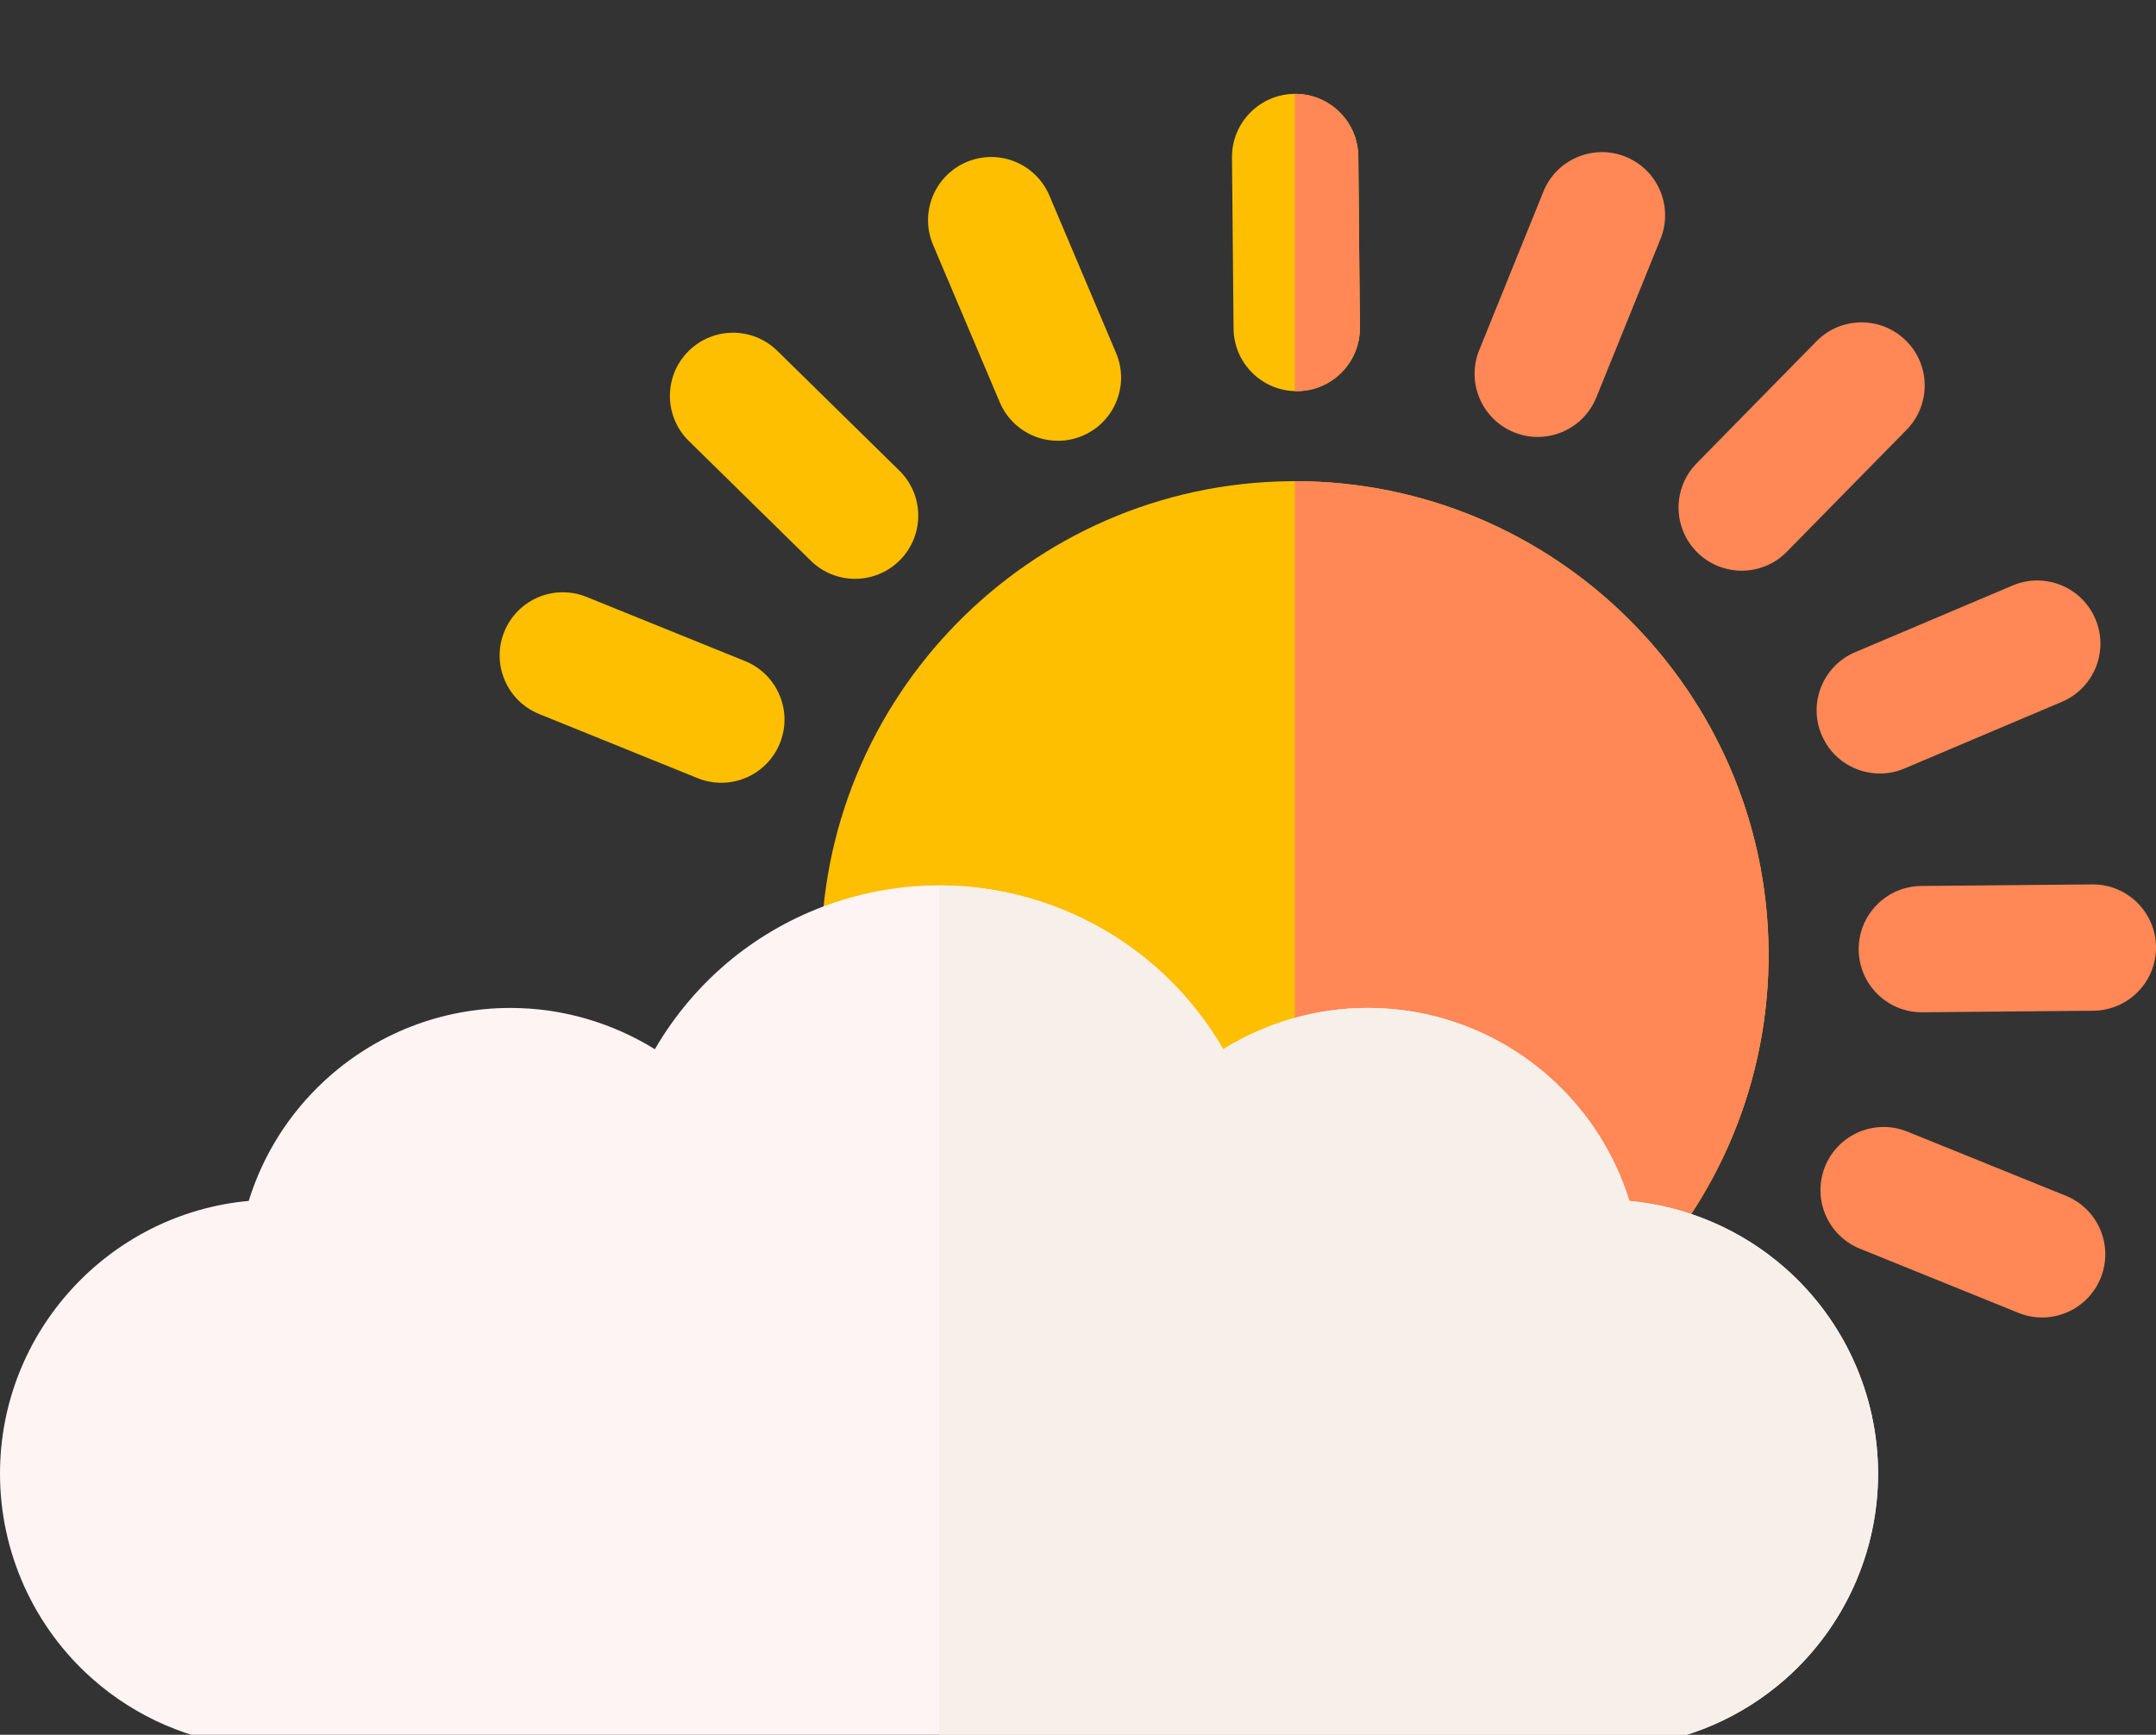 <svg id="Layer_1" enable-background="new 0 0 512 512" viewBox="0 0 512 412" xmlns="http://www.w3.org/2000/svg"><rect x="0" y="0" width="512" height="412" fill="#333333" stroke="none"/><g><g><path d="m307.484 339.284c-61.557.002-111.915-49.786-112.482-111.469-.569-62.031 49.434-112.961 111.464-113.531.349-.003.701-.004 1.049-.004 61.558 0 111.916 49.787 112.481 111.469.569 62.031-49.433 112.961-111.464 113.53-.347.004-.7.005-1.048.005z" fill="#fdbf00"/></g><path d="m307.516 114.28c-.005 0-.011 0-.016 0v225.004c.343 0 .69-.001 1.033-.004 62.031-.569 112.033-51.499 111.464-113.53-.565-61.683-50.924-111.47-112.481-111.47z" fill="#ff8856"/><g><path d="m307.939 92.896c-8.221 0-14.921-6.625-14.996-14.862l-.373-40.605c-.076-8.284 6.577-15.061 14.861-15.137h.141c8.221 0 14.921 6.625 14.996 14.862l.373 40.605c.076 8.284-6.577 15.061-14.861 15.137-.046 0-.094 0-.141 0z" fill="#fdbf00"/></g><g><path d="m456.392 240.416c-8.221 0-14.921-6.625-14.996-14.862-.076-8.284 6.577-15.061 14.861-15.137l40.605-.373h.141c8.221 0 14.921 6.625 14.996 14.862.076 8.284-6.577 15.061-14.861 15.137l-40.605.373c-.047-.001-.094 0-.141 0z" fill="#ff8856"/></g><g><path d="m413.62 135.537c-3.793 0-7.587-1.429-10.508-4.296-5.911-5.804-5.999-15.301-.194-21.212l28.447-28.976c5.806-5.911 15.301-5.999 21.213-.195 5.911 5.804 5.999 15.301.195 21.212l-28.449 28.976c-2.936 2.991-6.819 4.491-10.704 4.491z" fill="#ff8856"/></g><g><path d="m203.062 137.47c-3.793 0-7.587-1.429-10.508-4.296l-28.976-28.449c-5.911-5.804-5.999-15.301-.195-21.212s15.301-5.999 21.212-.195l28.976 28.449c5.911 5.804 5.999 15.301.195 21.212-2.936 2.991-6.819 4.491-10.704 4.491z" fill="#fdbf00"/></g><g><path d="m365.18 103.775c-1.875 0-3.78-.354-5.624-1.1-7.679-3.109-11.384-11.854-8.274-19.533l15.238-37.639c3.108-7.679 11.857-11.382 19.532-8.275 7.679 3.109 11.384 11.854 8.274 19.533l-15.238 37.639c-2.362 5.834-7.979 9.375-13.908 9.375z" fill="#ff8856"/></g><g><path d="m484.954 312.9c-1.875 0-3.78-.354-5.624-1.1l-37.639-15.238c-7.679-3.109-11.384-11.854-8.274-19.533 3.109-7.68 11.859-11.383 19.532-8.275l37.639 15.238c7.679 3.109 11.384 11.854 8.274 19.533-2.362 5.835-7.978 9.375-13.908 9.375z" fill="#ff8856"/></g><g><path d="m171.292 185.911c-1.875 0-3.78-.354-5.624-1.1l-37.639-15.239c-7.679-3.109-11.384-11.854-8.275-19.533 3.109-7.68 11.855-11.383 19.533-8.275l37.639 15.239c7.679 3.109 11.384 11.854 8.275 19.533-2.362 5.835-7.979 9.375-13.909 9.375z" fill="#fdbf00"/></g><g><path d="m446.414 183.708c-5.843 0-11.396-3.434-13.818-9.153-3.231-7.628.333-16.432 7.961-19.663l37.391-15.839c7.628-3.232 16.432.333 19.662 7.961 3.231 7.628-.333 16.432-7.961 19.663l-37.391 15.839c-1.909.808-3.894 1.192-5.844 1.192z" fill="#ff8856"/></g><g><path d="m251.237 104.687c-5.843 0-11.396-3.434-13.818-9.153l-15.84-37.39c-3.231-7.628.333-16.431 7.96-19.663 7.627-3.233 16.432.333 19.663 7.96l15.84 37.39c3.231 7.628-.333 16.431-7.961 19.663-1.909.81-3.894 1.193-5.844 1.193z" fill="#fdbf00"/></g><g><path d="m223 489.71c-17.769 0-35.158-6.136-48.962-17.279-7.337-5.922-13.516-13.127-18.258-21.17-10.245 6.414-22.217 9.968-34.547 9.968-29.18 0-54.29-19.527-62.349-46.475-13.568-1.301-26.522-6.839-36.905-16.01-13.968-12.338-21.979-30.106-21.979-48.748 0-33.854 25.991-61.752 59.068-64.785 3.341-10.824 9.488-20.653 17.963-28.504 12.058-11.171 27.756-17.324 44.202-17.324 12.218 0 24.091 3.493 34.282 9.805 4.726-8.142 10.918-15.44 18.297-21.443 13.845-11.261 31.313-17.463 49.188-17.463s35.343 6.202 49.188 17.463c7.379 6.002 13.572 13.301 18.297 21.442 10.189-6.311 22.065-9.805 34.282-9.805 16.446 0 32.145 6.152 44.203 17.324 8.478 7.854 14.625 17.685 17.965 28.514 13.625 1.268 26.638 6.808 37.065 16.009 13.981 12.338 22 30.112 22 48.766 0 18.642-8.011 36.41-21.979 48.747-10.382 9.17-23.337 14.708-36.905 16.01-8.059 26.948-33.169 46.475-62.349 46.475-12.331 0-24.302-3.553-34.547-9.968-4.742 8.043-10.921 15.249-18.258 21.17-13.805 11.145-31.193 17.281-48.962 17.281z" fill="#fff4f4"/></g><path d="m424 301.23c-10.427-9.202-23.44-14.741-37.065-16.009-3.34-10.829-9.488-20.66-17.965-28.514-12.058-11.171-27.756-17.324-44.203-17.324-12.217 0-24.092 3.494-34.282 9.805-4.726-8.141-10.918-15.44-18.297-21.442-13.845-11.261-31.313-17.463-49.188-17.463v279.427c17.769 0 35.157-6.136 48.962-17.279 7.337-5.922 13.516-13.127 18.258-21.17 10.245 6.415 22.217 9.968 34.547 9.968 29.18 0 54.29-19.527 62.349-46.475 13.567-1.302 26.523-6.84 36.905-16.01 13.968-12.338 21.979-30.106 21.979-48.748 0-18.653-8.019-36.428-22-48.766z" fill="#f6efea"/><path d="m322.568 37.152c-.075-8.237-6.775-14.862-14.996-14.862-.024 0-.048 0-.072 0v70.583c.147.004.291.022.44.022h.141c8.284-.076 14.938-6.854 14.861-15.137z" fill="#ff8856"/></g></svg>